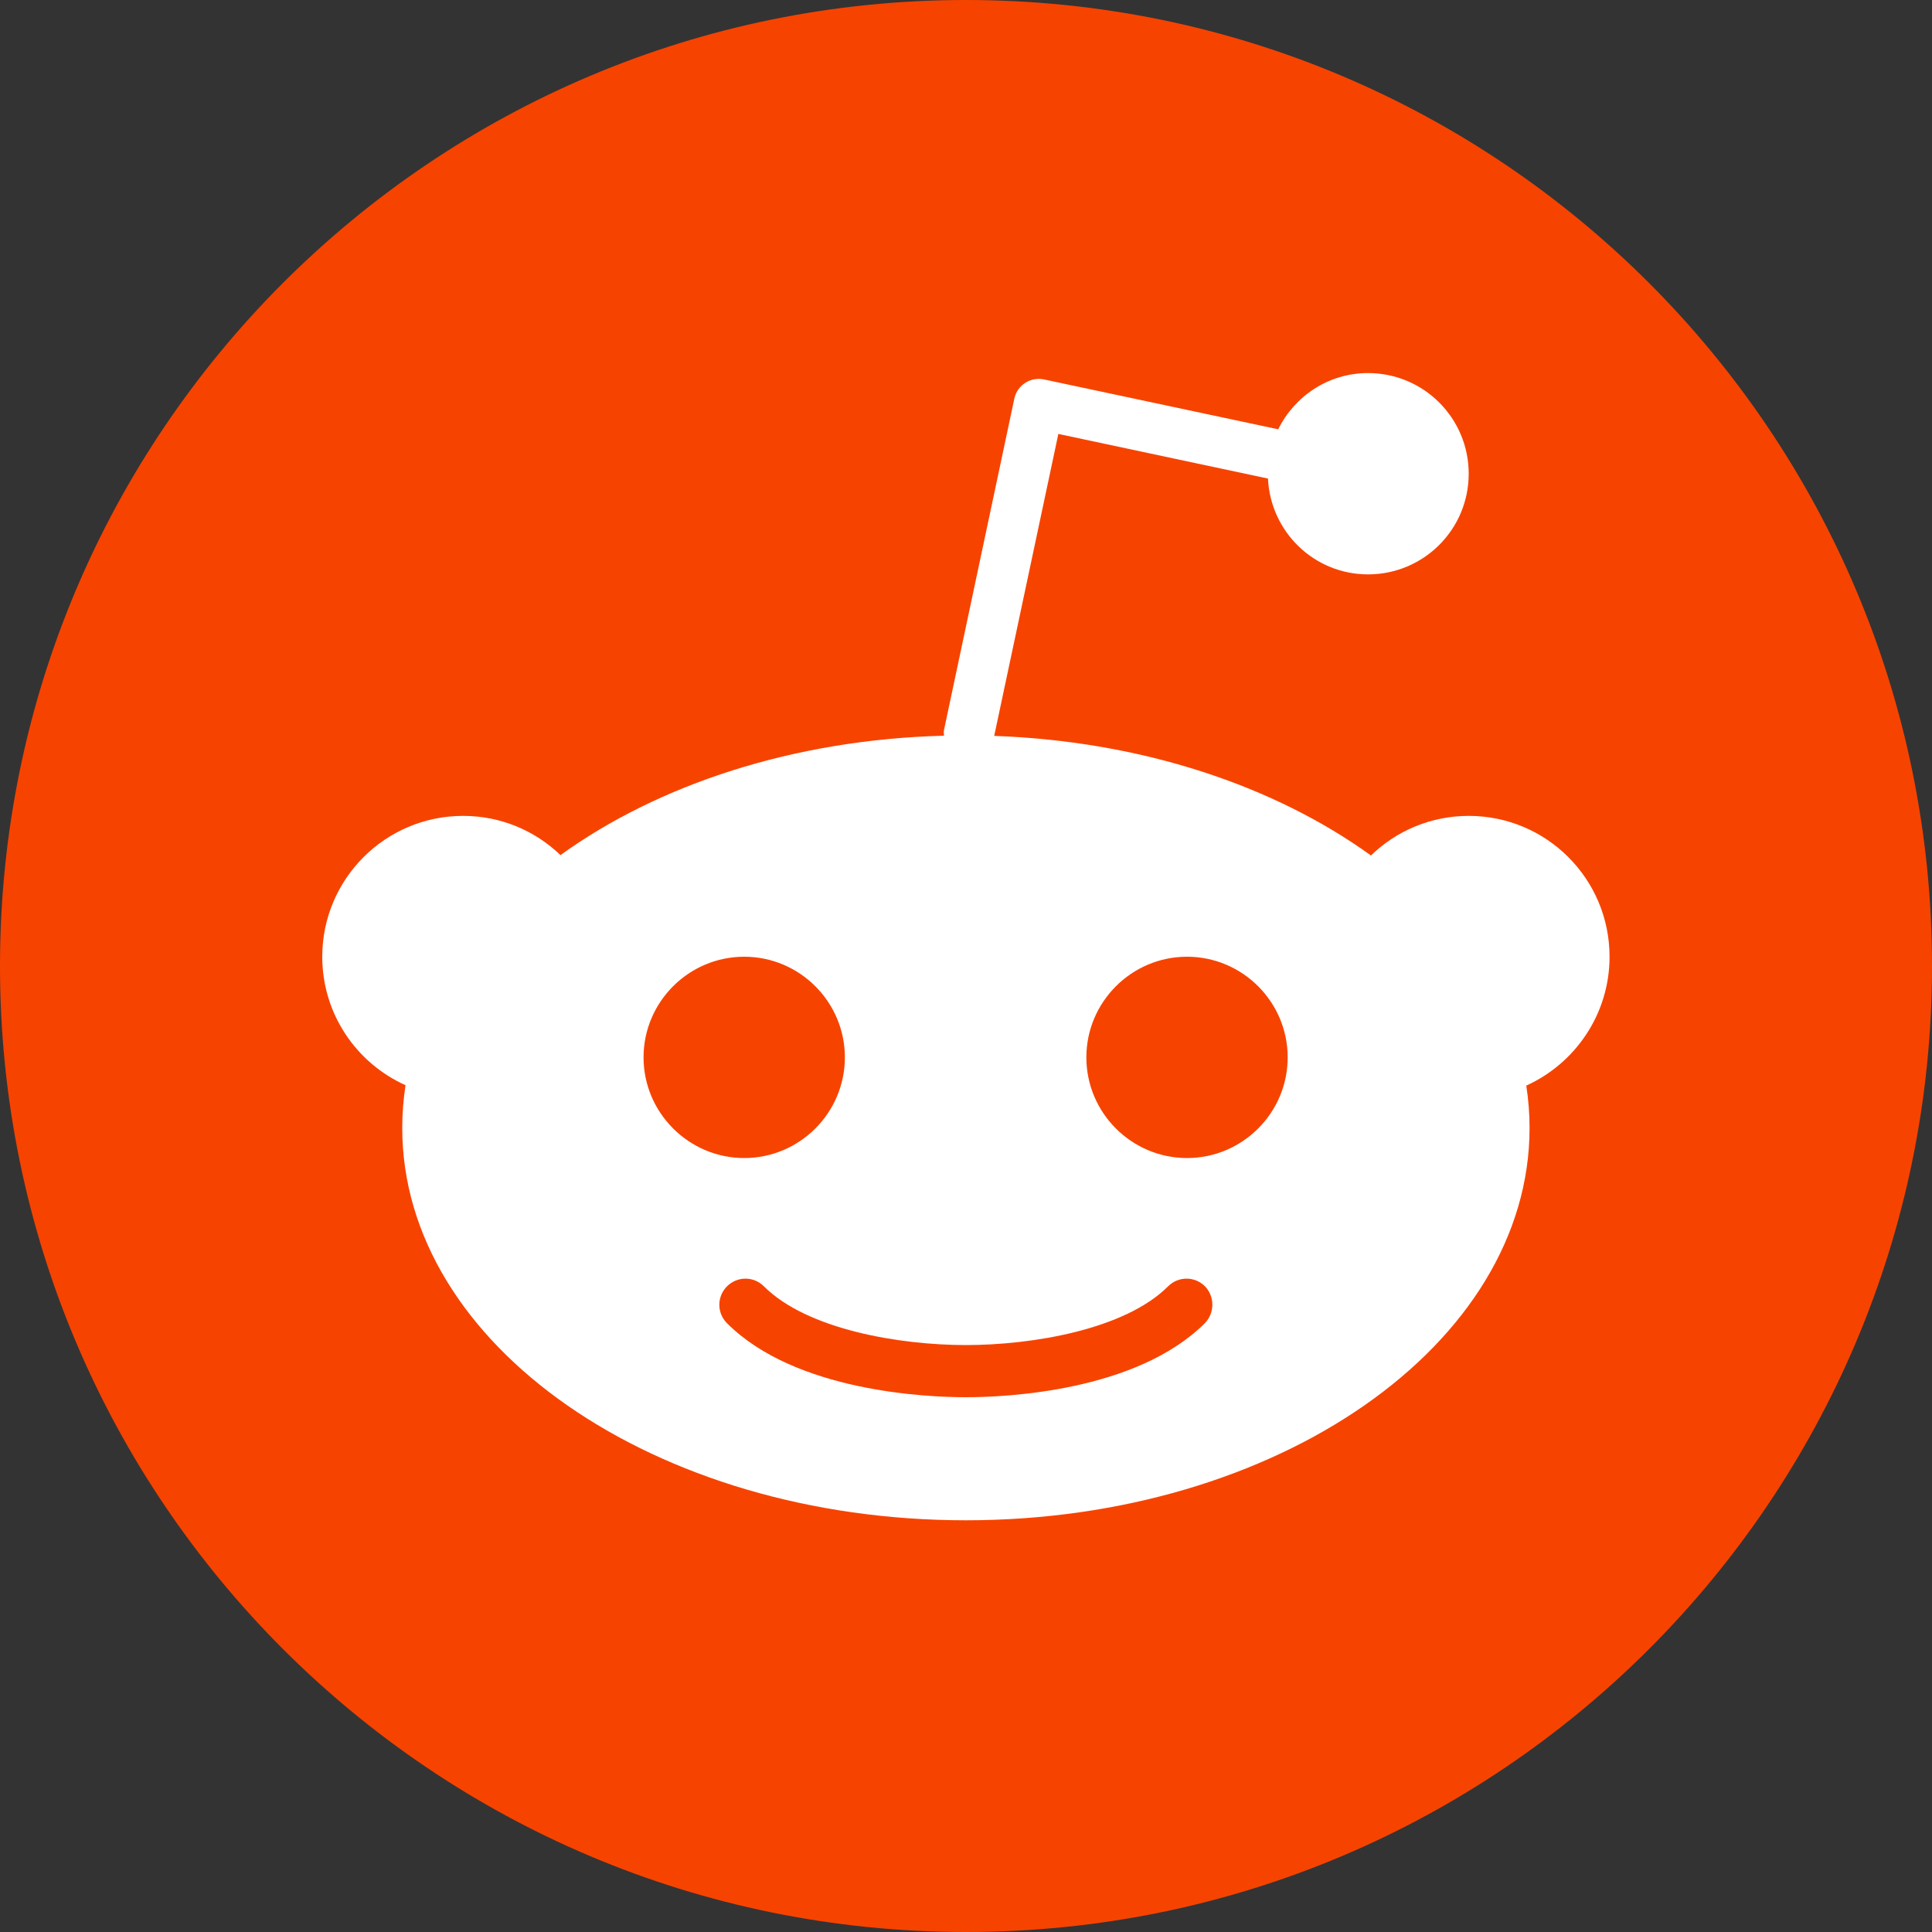 <?xml version="1.0" encoding="utf-8"?>
<!-- Generator: Adobe Illustrator 23.1.1, SVG Export Plug-In . SVG Version: 6.00 Build 0)  -->
<svg version="1.1" id="Layer_1" xmlns="http://www.w3.org/2000/svg" xmlns:xlink="http://www.w3.org/1999/xlink" x="0px" y="0px"
	 viewBox="0 0 1000 1000" style="enable-background:new 0 0 1000 1000;" xml:space="preserve">
<rect x="0" y="0" width="1000" height="1000" fill="#333333" stroke="none"/>
<style type="text/css">
	.st0{fill:#F74300;}
	.st1{fill:#FFFFFF;}
</style>
<title></title>
<g>
	<path class="st0" d="M500,1000L500,1000C223.9,1000,0,776.1,0,500l0,0C0,223.9,223.9,0,500,0l0,0c276.1,0,500,223.9,500,500l0,0
		C1000,776.1,776.1,1000,500,1000z"/>
	<path id="Fill-3" class="st1" d="M614.4,599.4c-28.7,0-52.1-23.4-52.1-52.1c0-28.7,23.4-52.1,52.1-52.1s52.1,23.4,52.1,52.1
		C666.5,576,643.1,599.4,614.4,599.4 M623.6,684.9C588,720.4,519.9,723.2,500,723.2c-20,0-88.2-2.8-123.7-38.3
		c-5.3-5.3-5.3-13.8,0-19.1s13.8-5.3,19.1,0c22.4,22.4,70.3,30.4,104.6,30.4c34.2,0,82.2-8,104.6-30.4c5.3-5.3,13.8-5.3,19.1,0
		C628.8,671.1,628.8,679.6,623.6,684.9 M333.1,547.3c0-28.7,23.4-52.1,52.1-52.1s52.1,23.4,52.1,52.1s-23.4,52.1-52.1,52.1
		C356.6,599.4,333.1,576,333.1,547.3 M833.1,495.2c0-40.3-32.6-72.9-72.9-72.9c-19.7,0-37.5,7.8-50.6,20.5
		c-49.8-36-118.5-59.2-195-61.9l33.2-156.3l108.5,23.1c1.3,27.6,23.9,49.6,51.8,49.6c28.8,0,52.1-23.3,52.1-52.1
		c0-28.8-23.3-52.1-52.1-52.1c-20.5,0-38,11.9-46.5,29.1l-121.2-25.8c-3.4-0.7-6.9-0.1-9.8,1.8c-2.9,1.9-4.9,4.8-5.6,8.2
		l-36.4,171.5c-0.2,1,0,1.9,0,2.9c-77.9,2-147.9,25.3-198.5,61.8c-13.1-12.6-30.8-20.3-50.4-20.3c-40.3,0-72.9,32.7-72.9,72.9
		c0,29.6,17.7,55.1,43.1,66.5c-1.1,7.2-1.7,14.6-1.7,22.1c0,112.2,130.6,203.1,291.7,203.1S791.7,696,791.7,583.8
		c0-7.4-0.6-14.7-1.7-21.9C815.2,550.5,833.1,525,833.1,495.2"/>
</g>
</svg>
